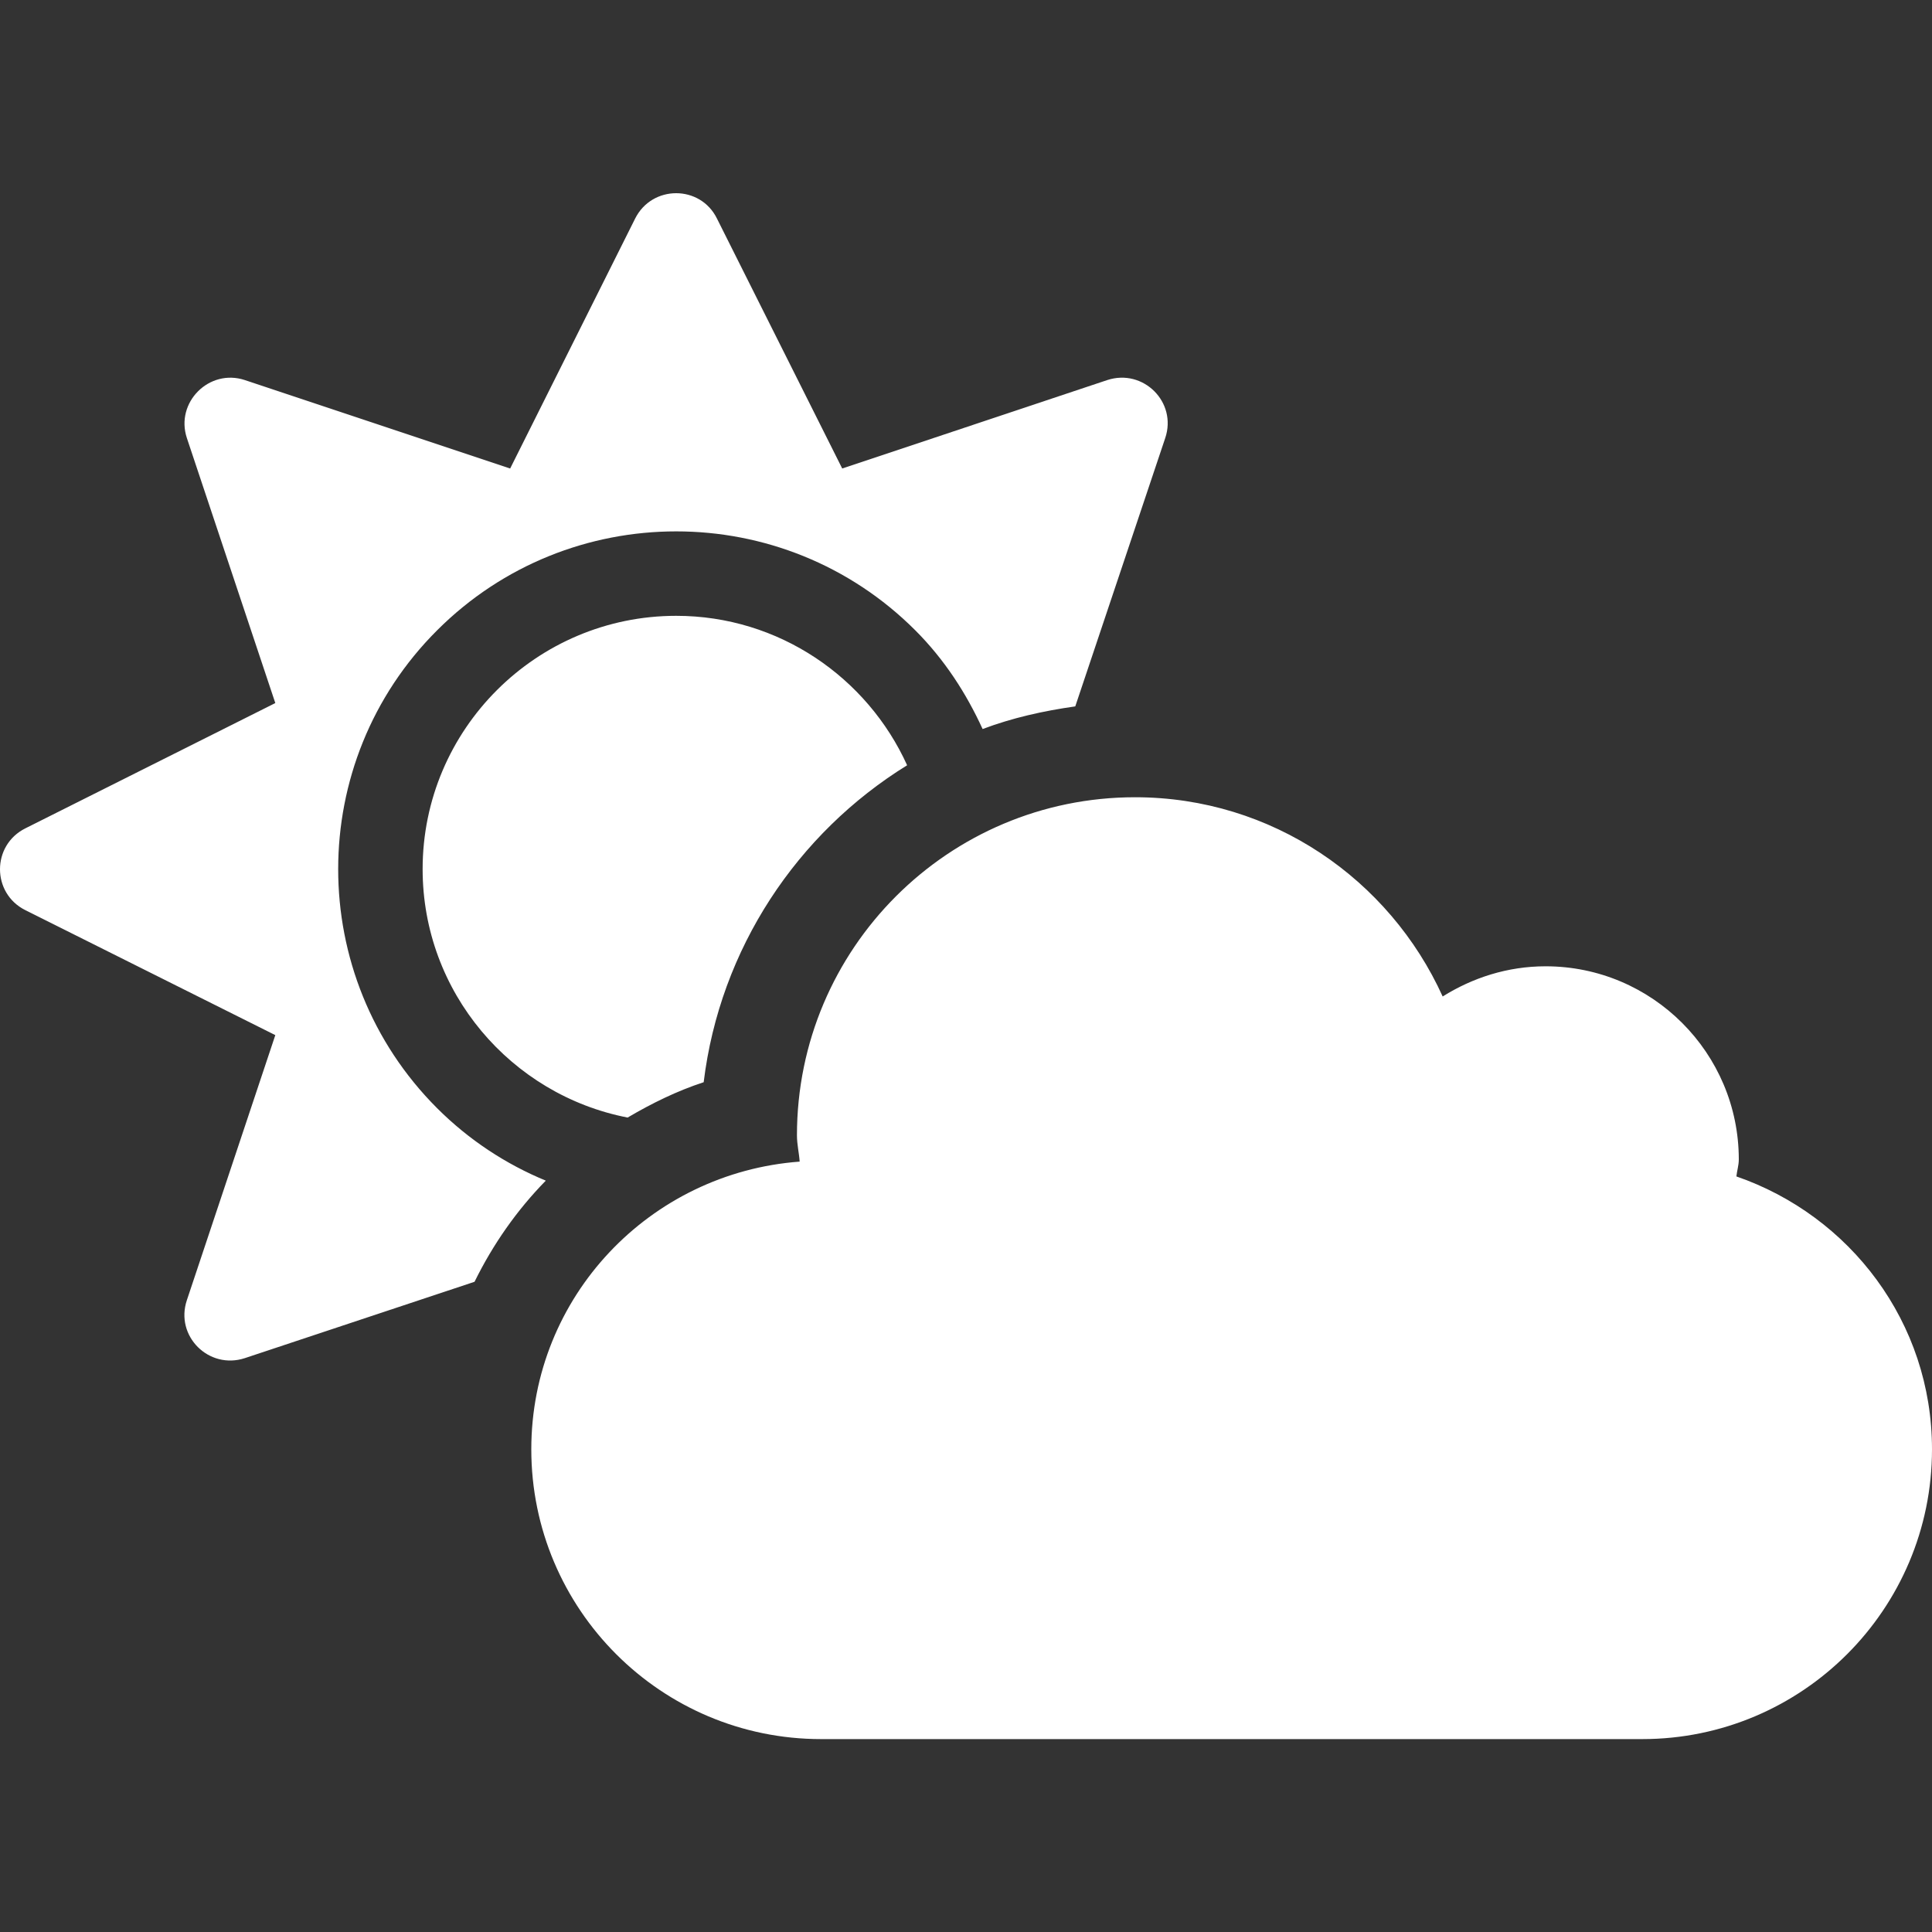 <svg width="72" height="72" viewBox="0 0 72 72" fill="none" xmlns="http://www.w3.org/2000/svg">
<rect x="0" y="0" width="72" height="72" fill="#333333" stroke="none"/>
<path d="M64.71 43.842C64.733 43.628 64.8 43.425 64.8 43.211C64.8 39.24 61.571 36.011 57.6 36.011C56.182 36.011 54.877 36.439 53.764 37.136C51.784 32.771 47.407 29.711 42.3 29.711C35.347 29.711 29.7 35.348 29.7 42.311C29.7 42.649 29.779 42.964 29.801 43.29C24.221 43.706 19.8 48.319 19.8 54.011C19.8 59.974 24.637 64.811 30.6 64.811H61.2C67.162 64.811 72 59.974 72 54.011C72 49.275 68.94 45.304 64.71 43.842ZM16.29 41.299C11.374 36.383 11.374 28.395 16.29 23.49C21.206 18.574 29.194 18.574 34.11 23.49C35.201 24.581 36.011 25.841 36.619 27.169C37.721 26.753 38.88 26.494 40.072 26.325L43.425 16.324C43.875 14.985 42.604 13.725 41.265 14.164L31.387 17.46L26.719 8.145C26.1 6.885 24.3 6.885 23.67 8.145L19.012 17.46L9.124 14.164C7.796 13.725 6.525 14.996 6.964 16.324L10.26 26.201L0.945 30.87C-0.315 31.5 -0.315 33.289 0.945 33.919L10.26 38.576L6.964 48.454C6.514 49.793 7.785 51.053 9.124 50.614L17.685 47.768C18.371 46.373 19.26 45.102 20.34 43.999C18.866 43.391 17.483 42.491 16.29 41.299ZM15.75 32.389C15.75 36.979 19.046 40.804 23.389 41.648C24.289 41.119 25.223 40.658 26.224 40.331C26.831 35.348 29.711 31.05 33.806 28.519C32.321 25.245 29.025 22.95 25.2 22.95C19.991 22.95 15.75 27.18 15.75 32.389Z" fill="white"/>
</svg>
